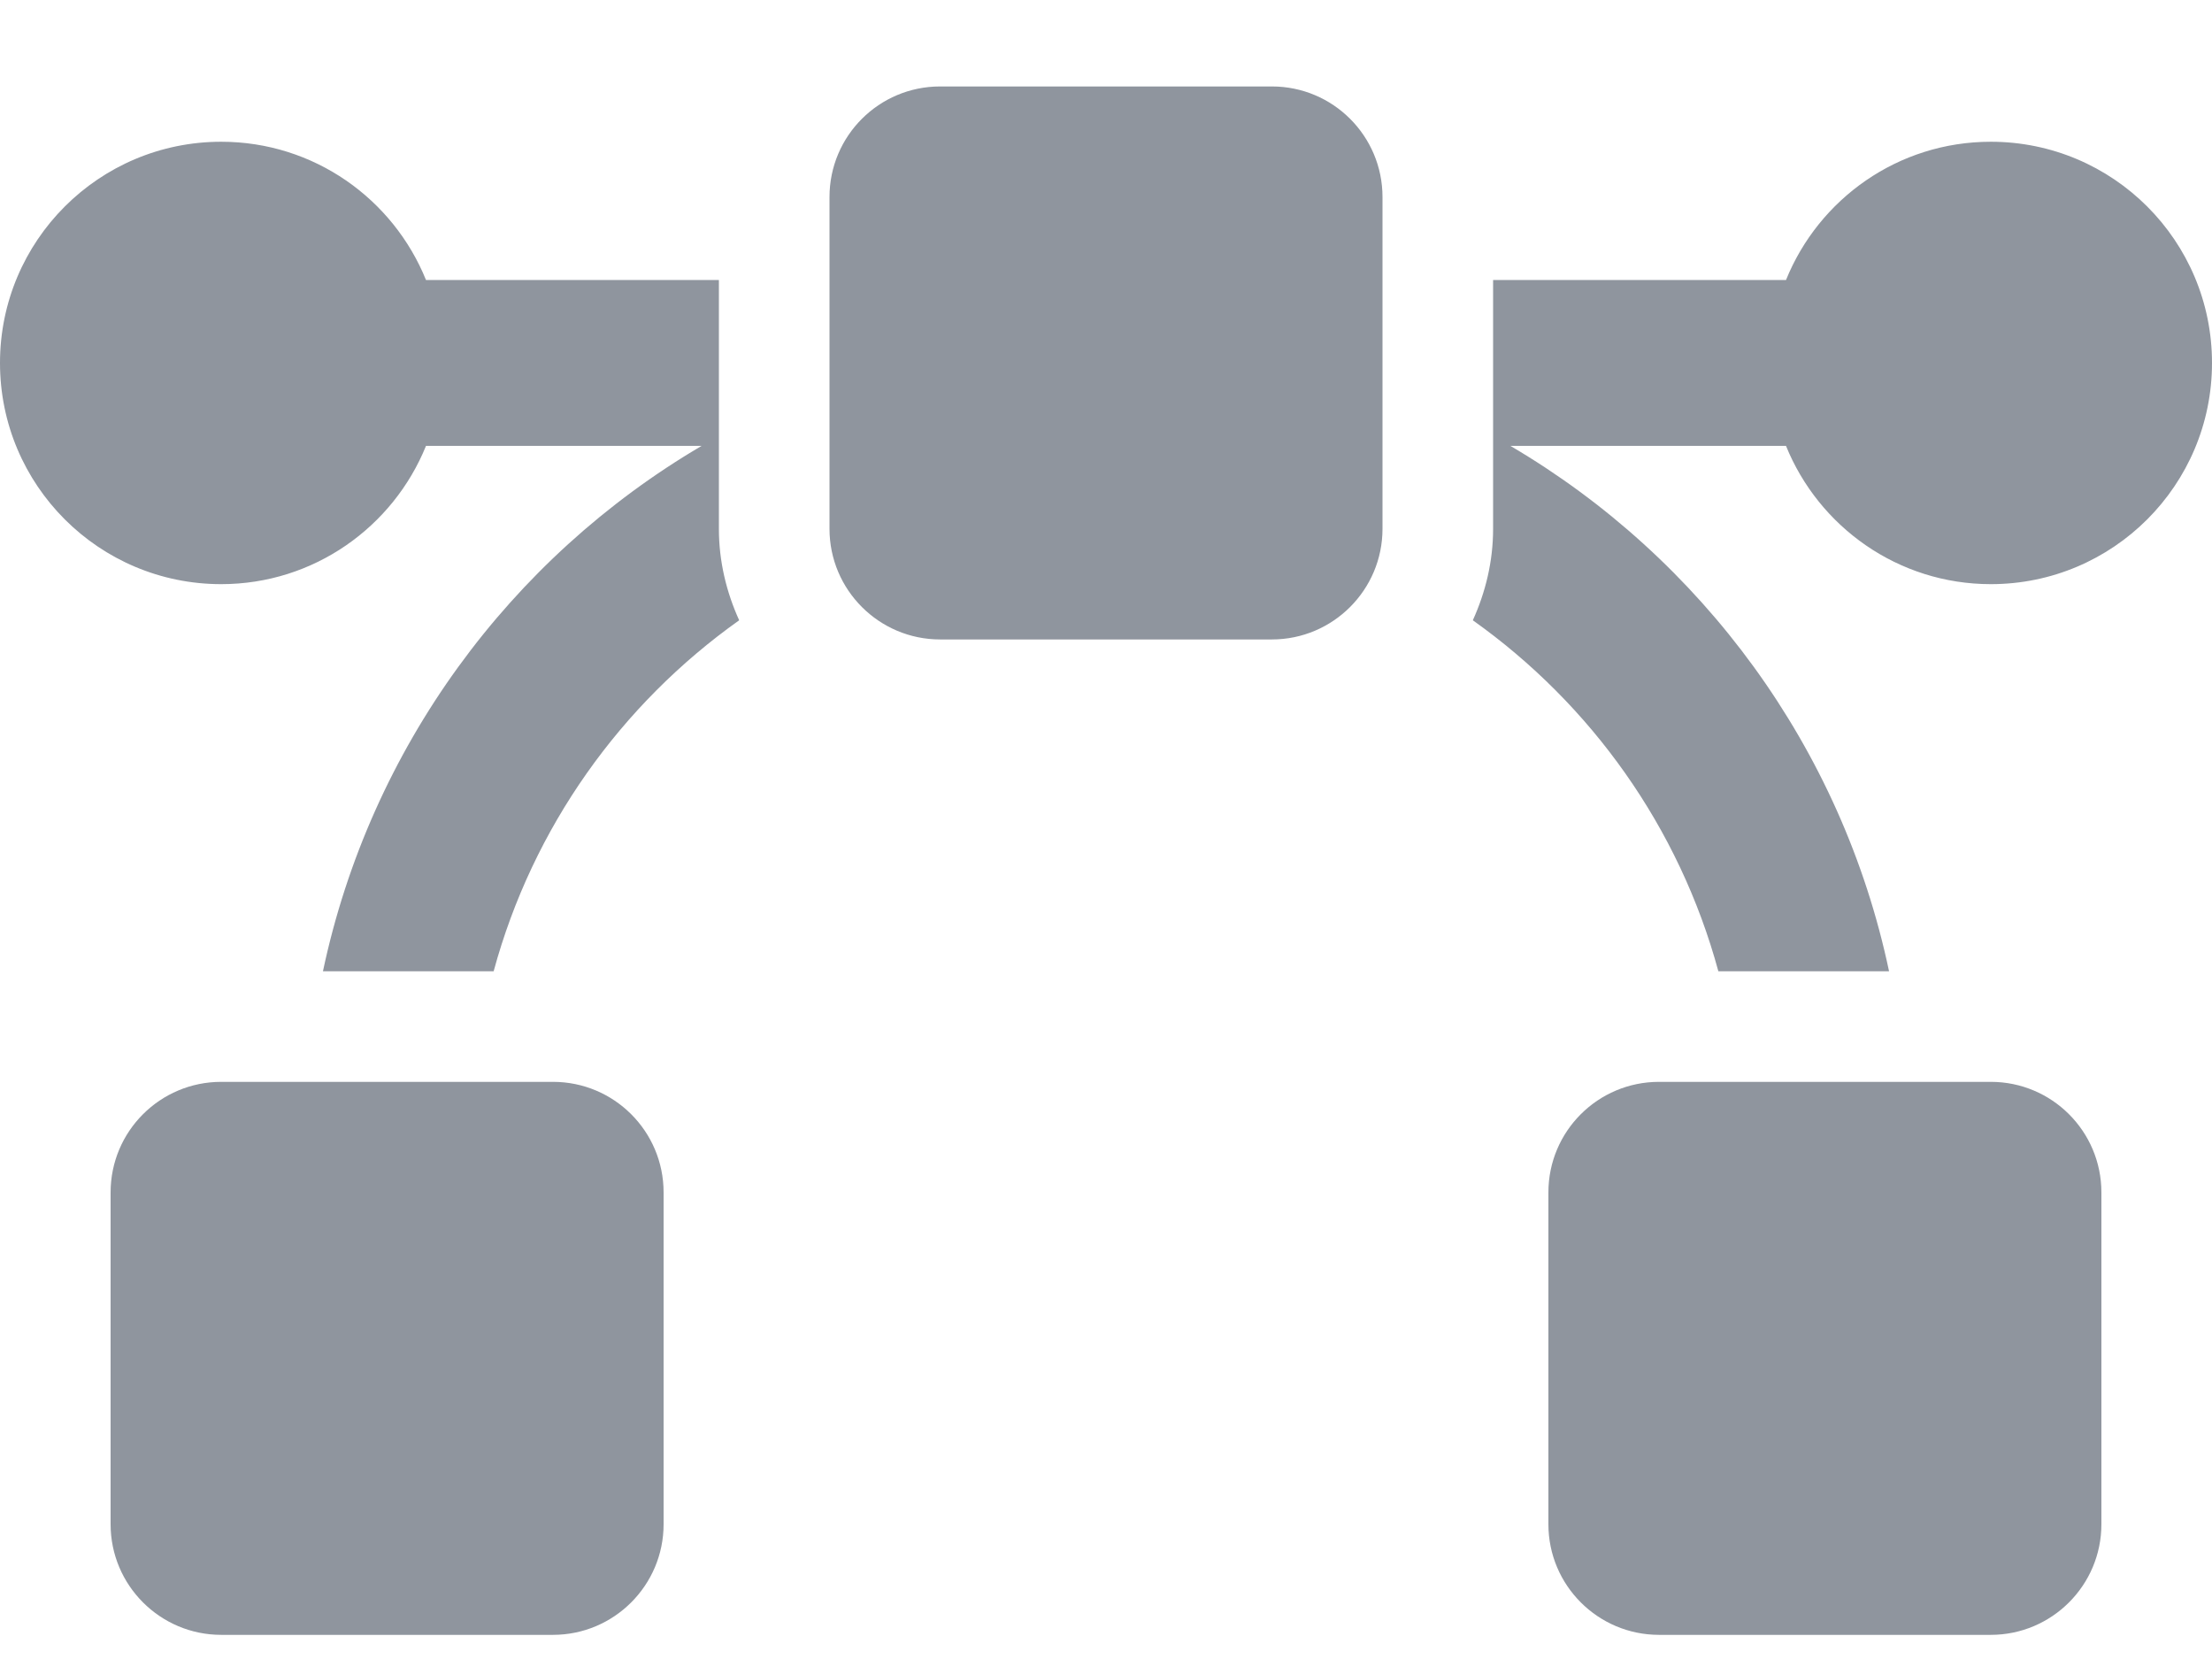 <svg width="12" height="9" viewBox="0 0 12 9" fill="none" xmlns="http://www.w3.org/2000/svg">
<path d="M6.9 0.469H5.1C4.769 0.469 4.5 0.737 4.5 1.069V2.869C4.5 3.2 4.769 3.469 5.1 3.469H6.9C7.231 3.469 7.5 3.2 7.5 2.869V1.069C7.5 0.737 7.231 0.469 6.9 0.469ZM3.9 1.519H2.311C2.133 1.079 1.703 0.769 1.2 0.769C0.537 0.769 0 1.306 0 1.969C0 2.632 0.537 3.169 1.2 3.169C1.703 3.169 2.133 2.858 2.311 2.419H3.806C2.768 3.029 2.009 4.056 1.752 5.269H2.678C2.89 4.489 3.368 3.821 4.01 3.365C3.941 3.213 3.9 3.046 3.9 2.869V1.519ZM3 5.869H1.2C0.869 5.869 0.6 6.137 0.6 6.469V8.269C0.6 8.6 0.869 8.869 1.2 8.869H3C3.331 8.869 3.6 8.6 3.6 8.269V6.469C3.6 6.137 3.331 5.869 3 5.869ZM10.8 0.769C10.297 0.769 9.867 1.079 9.689 1.519H8.1V2.869C8.1 3.046 8.059 3.213 7.99 3.365C8.632 3.821 9.11 4.489 9.322 5.269H10.248C9.992 4.056 9.232 3.029 8.194 2.419H9.689C9.867 2.858 10.297 3.169 10.8 3.169C11.463 3.169 12 2.632 12 1.969C12 1.306 11.463 0.769 10.8 0.769ZM10.8 5.869H9C8.669 5.869 8.4 6.137 8.4 6.469V8.269C8.4 8.6 8.669 8.869 9 8.869H10.8C11.131 8.869 11.4 8.6 11.4 8.269V6.469C11.4 6.137 11.131 5.869 10.8 5.869Z" fill="#8F959E"/>
</svg>
